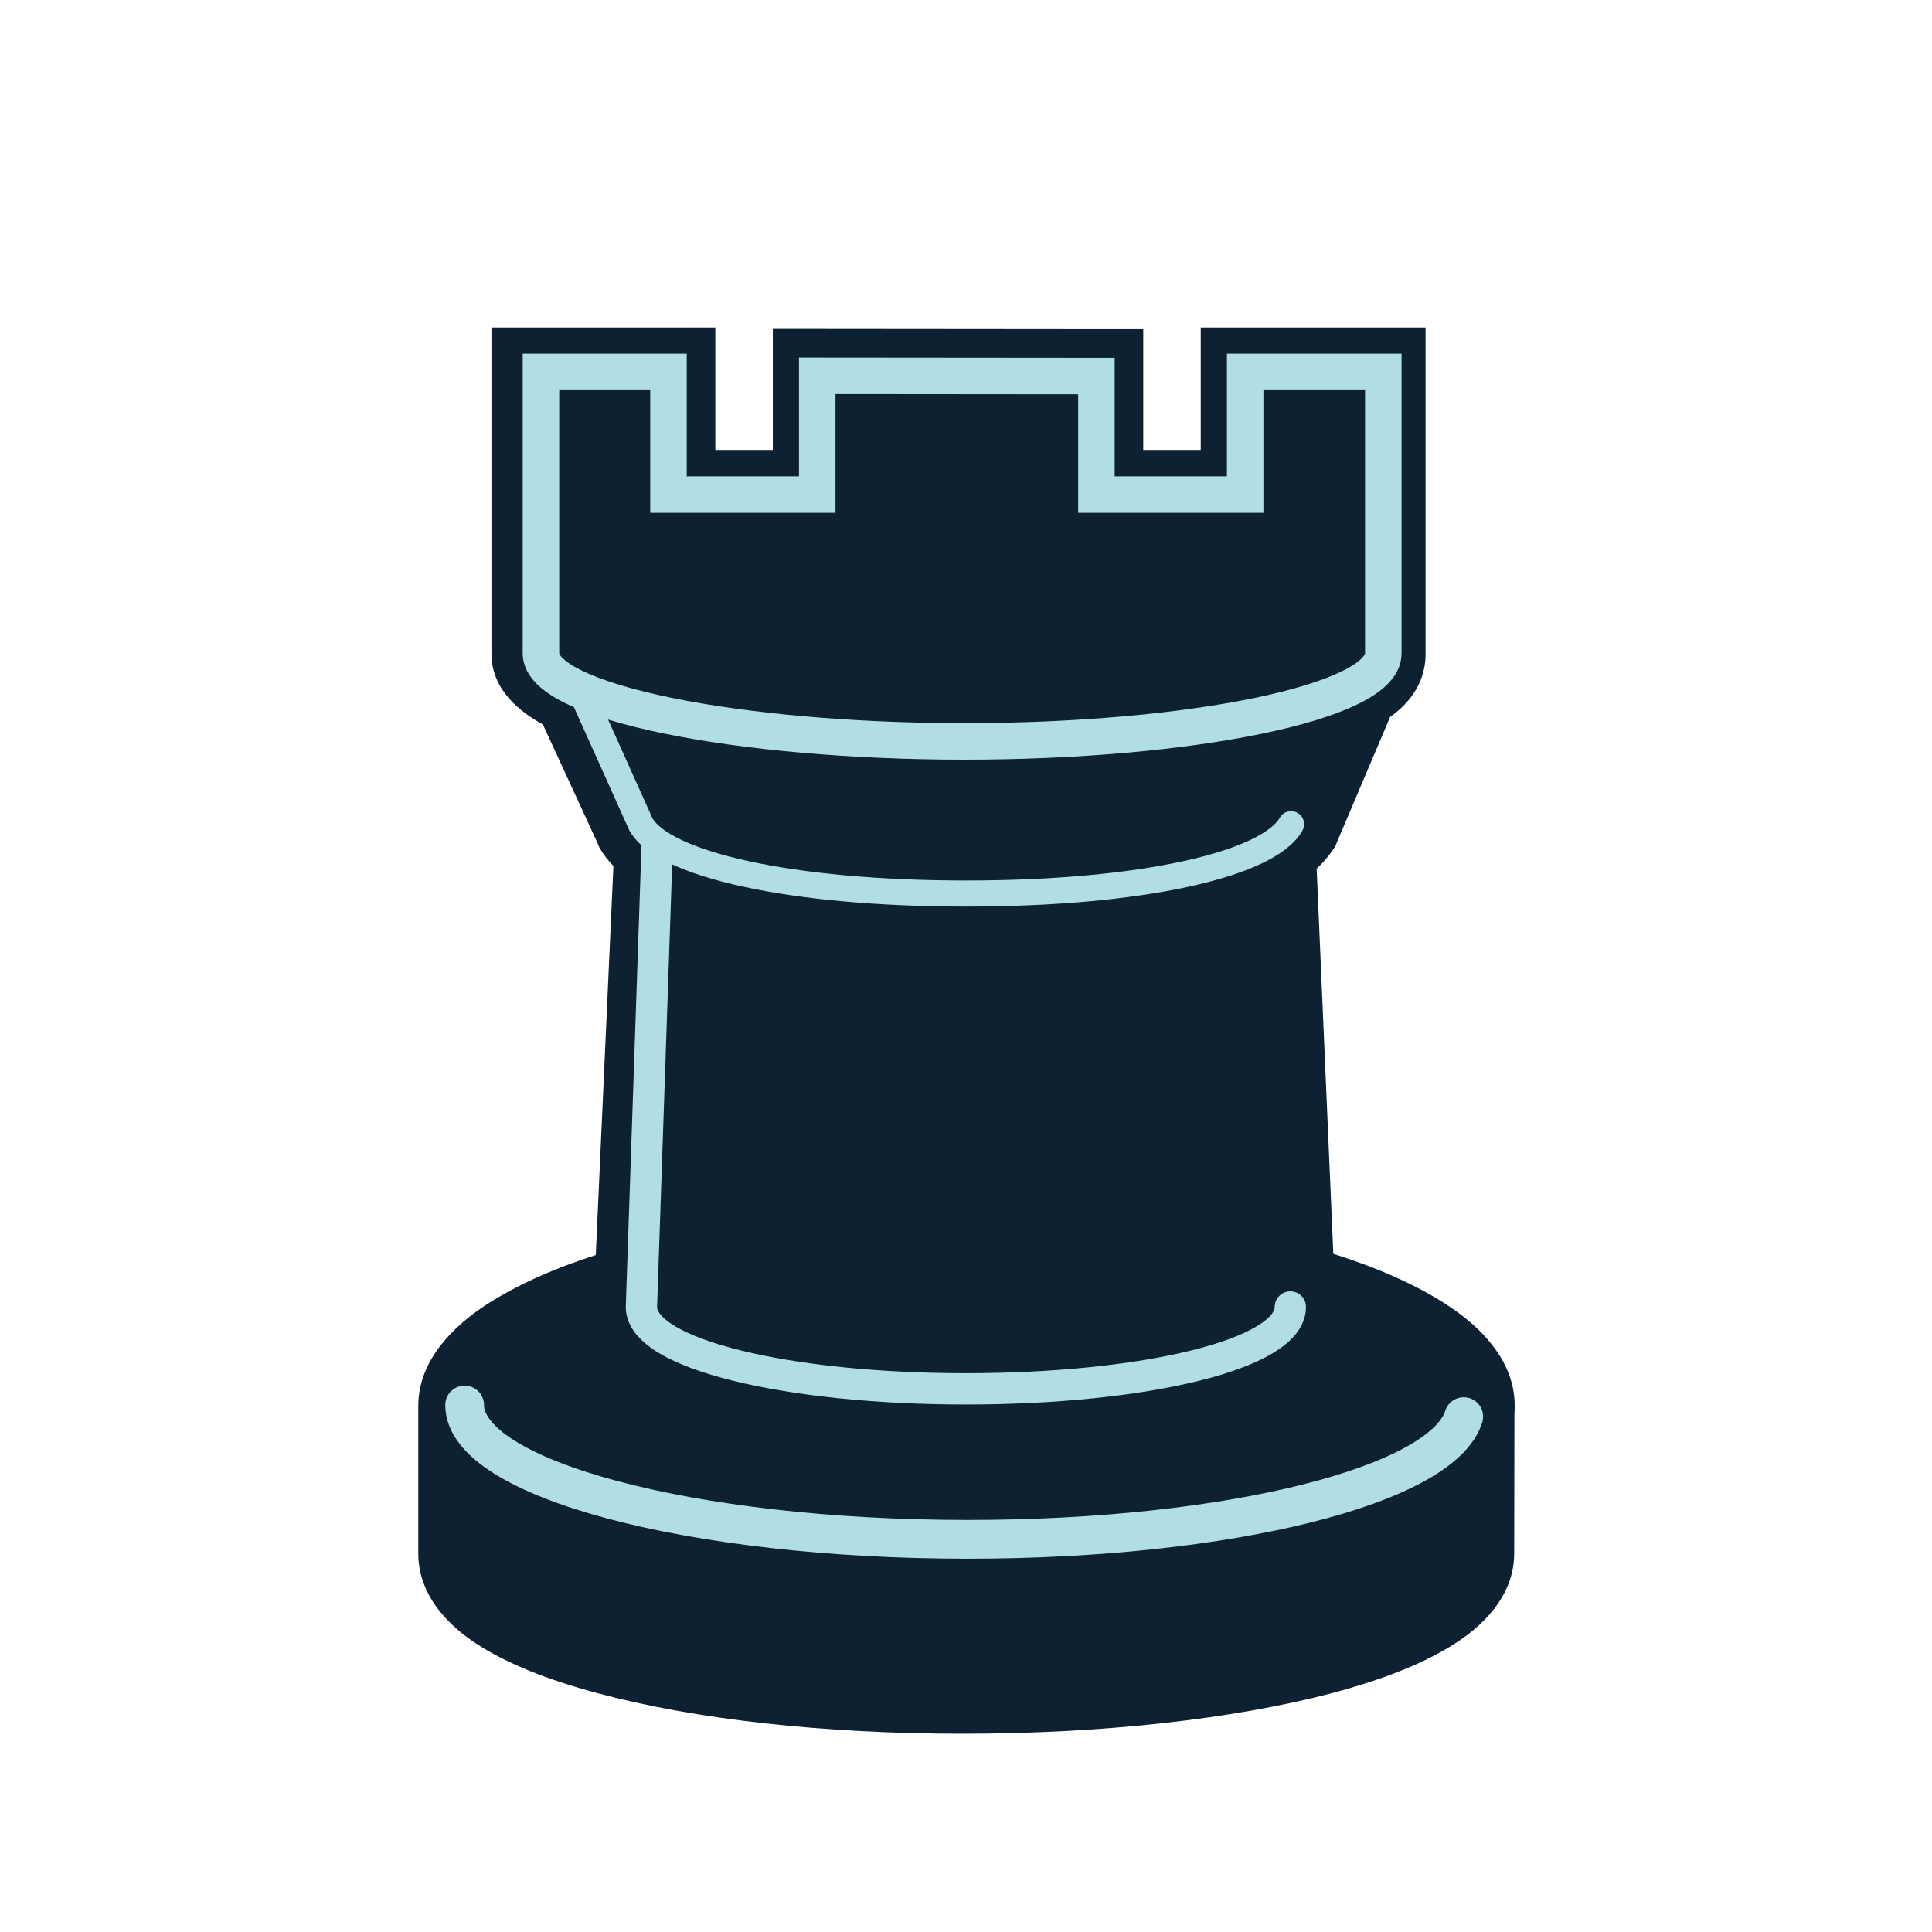 <svg width="800" height="800" viewBox="0 0 800 800" fill="none" xmlns="http://www.w3.org/2000/svg">
<path d="M398.3 708.2C342.1 708.2 289.7 702.4 250 691.7C205.4 679.6 182.9 663.3 182.9 643.2V582C182.9 553.7 226 535.9 256.1 526.8L264 354.3C260.8 351.7 258.4 349 256.8 346.1L256.6 345.8L232.3 293C225.3 289.5 213.3 282.3 213.3 270.8V145.3H286.7V196.1H328.8V145.9L463.8 146V196.1H505.9V145.3H580.4V270.7C580.4 278.4 576.3 285.1 567.7 290.5L544.1 346L543.7 346.8C541.6 349.9 538.8 352.8 535.3 355.5L542.8 526.6C563.4 532.6 580.8 540.1 593.3 548.2C609.5 558.7 617.6 570 617.6 582.2C617.6 583 617.6 583.8 617.5 584.7L617.4 643.5C617.4 663.7 594.4 680 549 692C508.6 702.3 455.2 708.2 398.3 708.2Z" fill="#0D2133"/>
<path d="M570.6 155V270.7C570.6 275.2 567.5 279.7 559.9 283.8L535.4 341.5C533.3 344.7 529.9 347.7 525.2 350.5L533.2 534C579.5 546.5 607.8 564.8 607.8 582.2C607.8 582.8 607.8 583.5 607.7 584.1L607.6 643.4C607.6 674 514.5 698.8 398.4 698.8C283.9 698.8 192.6 674.1 192.6 643.4V582.2C192.6 565 220 546.9 265.4 534.4L273.8 349.7C269.8 347.1 266.7 344.4 265.1 341.6L239.5 285.9C229.3 281.4 222.9 276.3 222.9 270.9V155H276.9V205.8H338.5V155.5L454.1 155.6V205.8H515.7V155H570.6ZM590.1 135.6H497.2V186.3H473.4V136.3H454.1L339.1 136.2H320V186.3H296.2V135.6H203.5V270.7C203.5 286 215.9 295.1 224.8 300L247.6 349.5L247.9 350.3L248.3 351.1C249.8 353.8 251.8 356.3 254 358.6L246.7 519.7C228.3 525.6 213.2 532.6 201.3 540.3C188.4 548.7 173.2 562.9 173.2 582.1V643.3C173.2 661.3 186.7 673.9 198 681.1C210 688.8 226.5 695.5 247.4 701.1C287.8 712 341.4 717.9 398.4 717.9C456.1 717.9 510.5 711.9 551.5 701.1C572.6 695.5 589.4 688.8 601.6 681.1C613.2 673.9 627 661.3 627 643.2L627.1 585C627.2 583.9 627.2 582.9 627.2 582C627.2 573.4 624.1 564.9 618 557.1C613.4 551.1 606.8 545.2 598.5 539.9C586.4 532.1 570.9 525.1 552.1 519.2L545.2 359.7C547.9 357.2 550.1 354.6 551.9 351.9L552.9 350.5L553.5 349L575.6 296.9C587.7 288.3 590.3 278.1 590.3 270.8V135.6H590.1Z" fill="#0D2133"/>
<path d="M606.1 586.6C597.2 615 509.2 637.4 400.7 637.4C286.2 637.4 192.4 612.3 192.4 581.8" stroke="#B1DDE7" stroke-width="16.051" stroke-miterlimit="10" stroke-linecap="round" stroke-linejoin="round"/>
<path d="M534.3 541.2C534.3 560.9 473.4 575.1 399.9 575.1H400C326.6 575.1 265.6 560.8 265.6 541.2L272.1 350.5" stroke="#B1DDE7" stroke-width="12.96" stroke-miterlimit="10" stroke-linecap="round"/>
<path d="M534.6 341.3C525.2 357.9 472.9 370 400 370H400.1C327.2 370 274.8 357.9 265.4 341.4L240.9 286.9" stroke="#B1DDE7" stroke-width="10.8" stroke-miterlimit="10" stroke-linecap="round"/>
<path d="M572.8 270.6V154H515.6V204.8H454V155.7L338.4 155.6V204.8H276.8V154H224V270.6C224 290.7 305.5 307 399.3 307C493 307 572.8 290.8 572.8 270.6Z" stroke="#B1DDE7" stroke-width="15.12" stroke-miterlimit="10" stroke-linecap="round"/>
</svg>

